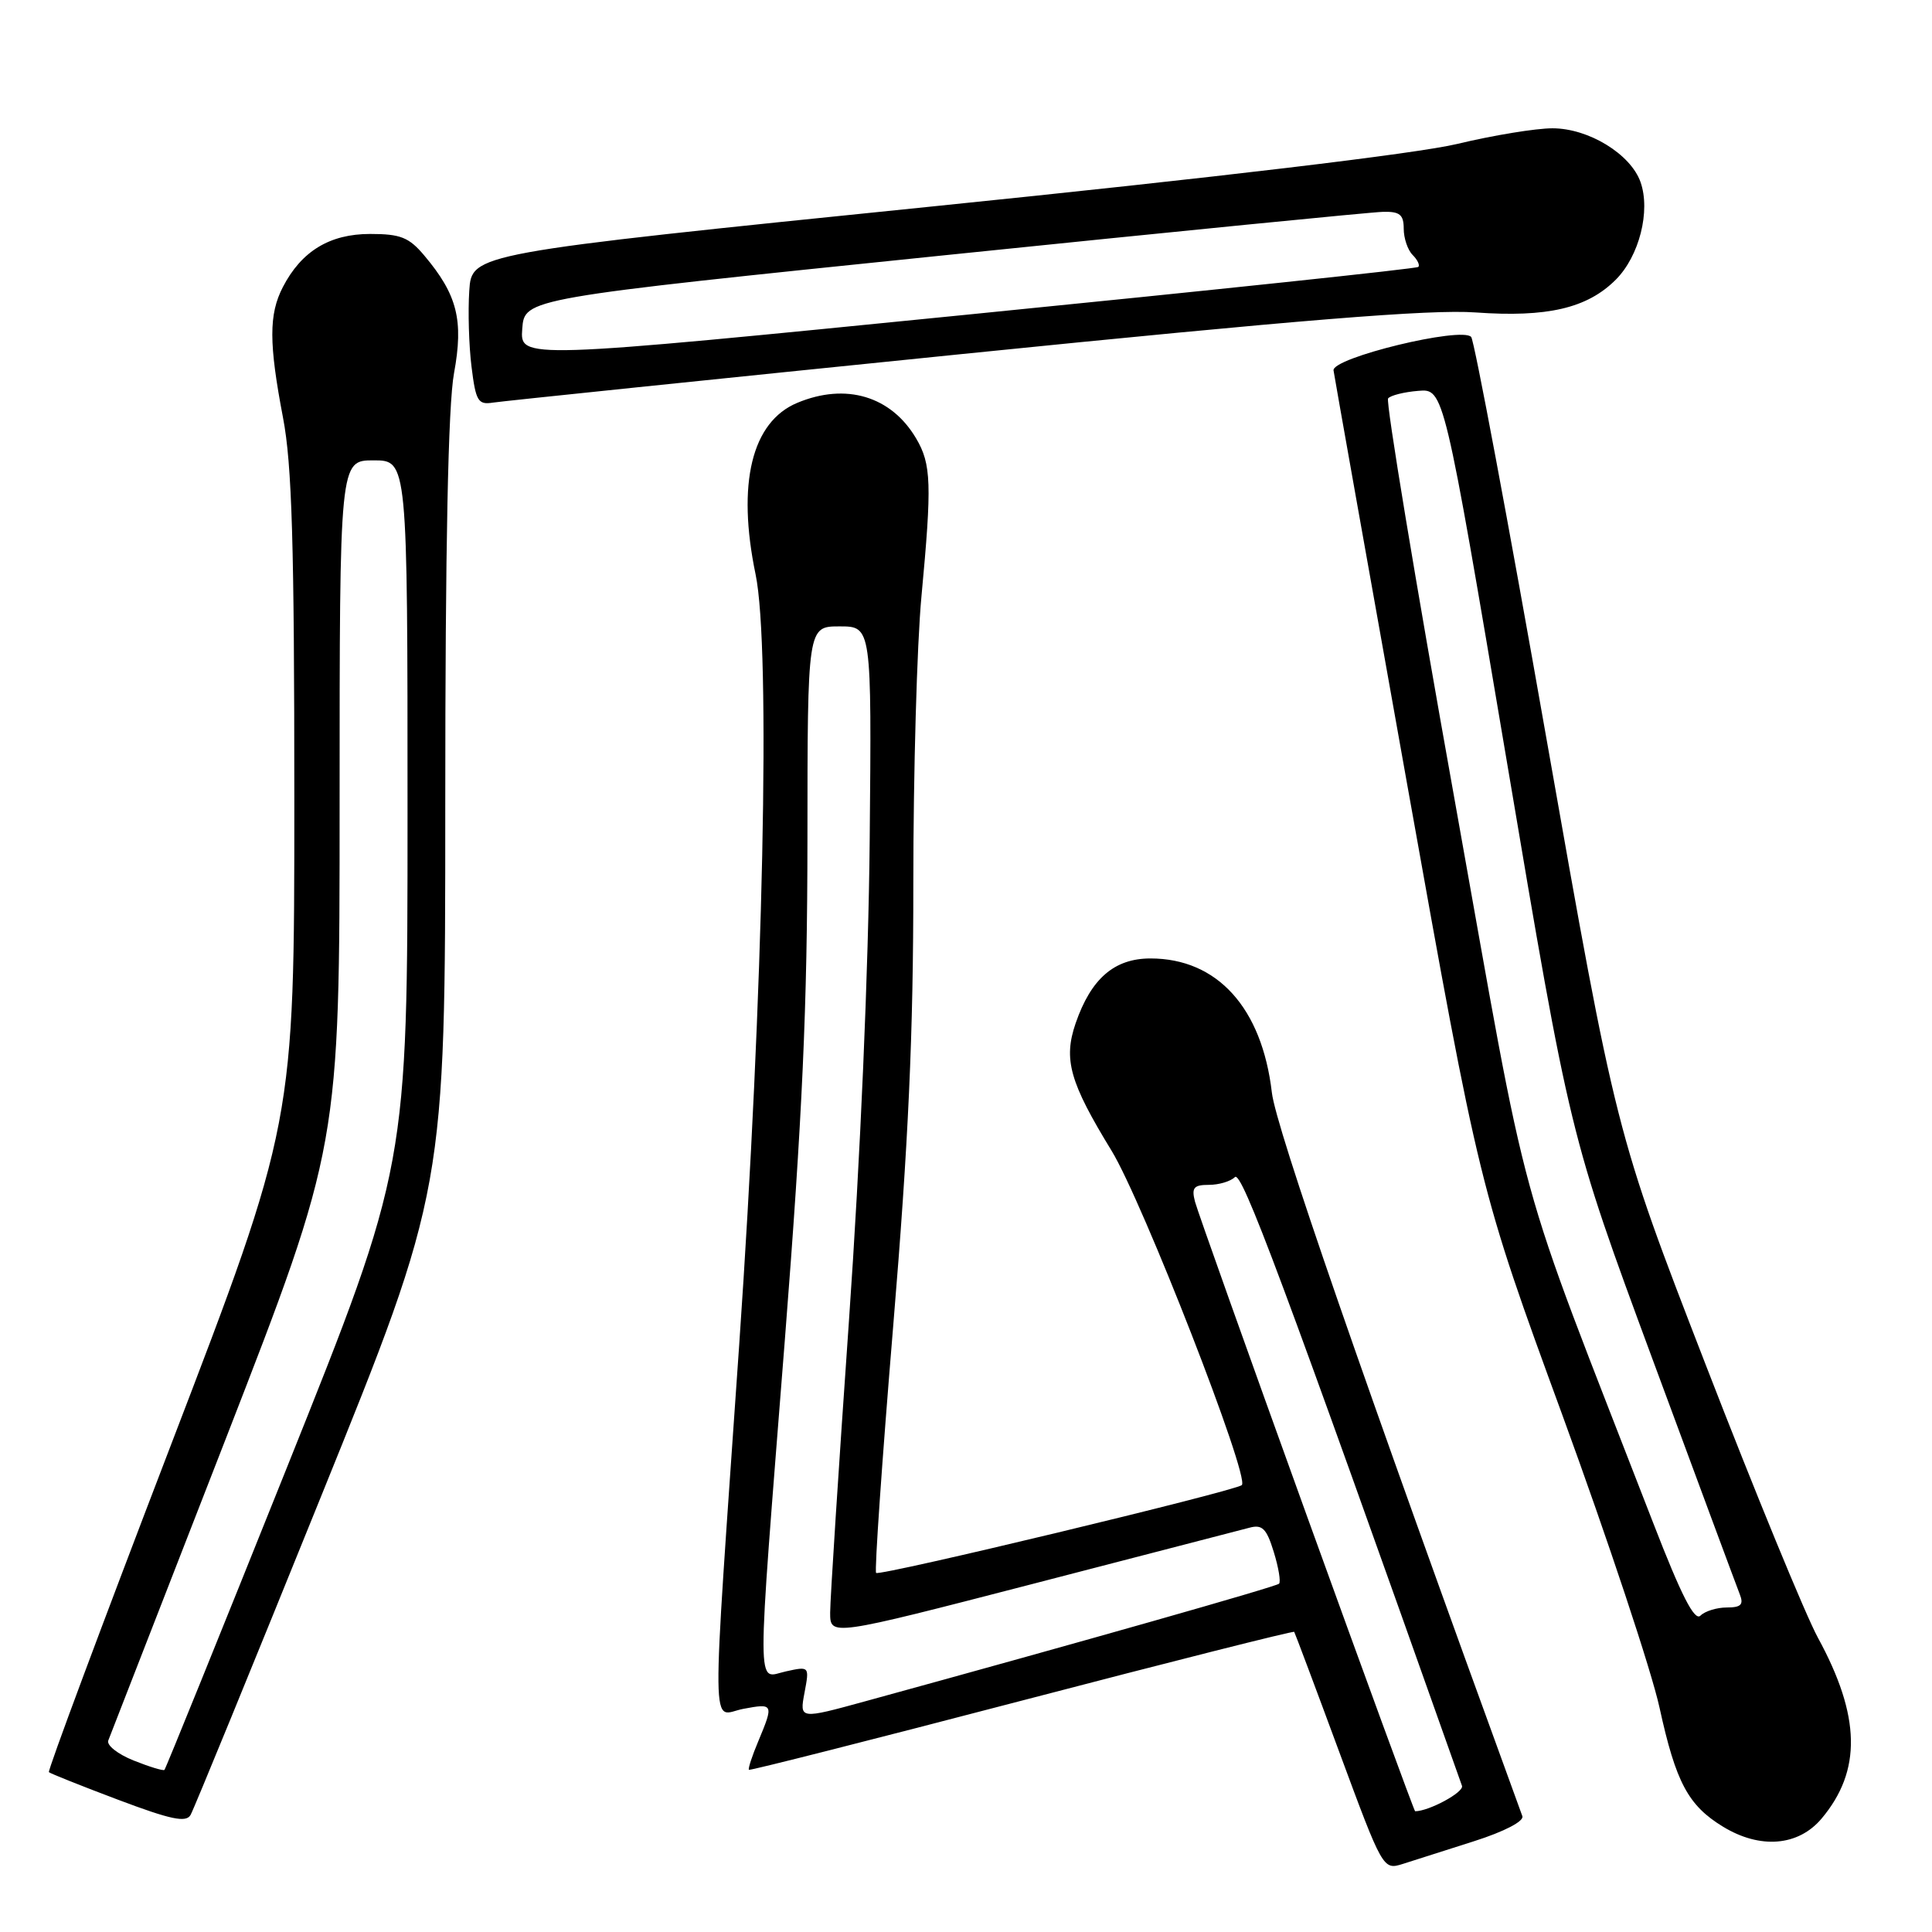 <?xml version="1.0" encoding="UTF-8" standalone="no"?>
<!DOCTYPE svg PUBLIC "-//W3C//DTD SVG 1.1//EN" "http://www.w3.org/Graphics/SVG/1.1/DTD/svg11.dtd" >
<svg xmlns="http://www.w3.org/2000/svg" xmlns:xlink="http://www.w3.org/1999/xlink" version="1.1" viewBox="0 0 256 256">
 <g >
 <path fill="currentColor"
d=" M 195.32 243.97 C 199.34 242.69 201.96 241.32 201.72 240.65 C 180.44 182.28 169.07 149.44 168.53 144.78 C 167.22 133.54 161.30 127.00 152.44 127.00 C 147.65 127.00 144.57 129.67 142.53 135.58 C 140.88 140.38 141.74 143.41 147.29 152.48 C 151.39 159.18 165.63 195.71 164.55 196.78 C 163.79 197.54 116.56 208.89 116.09 208.42 C 115.86 208.19 116.88 193.49 118.35 175.75 C 120.38 151.34 121.03 137.06 121.02 117.00 C 121.02 102.42 121.50 85.33 122.10 79.00 C 123.49 64.14 123.41 61.50 121.39 58.09 C 118.08 52.48 112.08 50.69 105.64 53.38 C 99.60 55.90 97.62 64.08 100.12 76.11 C 102.14 85.82 101.16 131.72 97.95 178.16 C 94.22 232.15 94.16 227.25 98.50 226.43 C 102.49 225.68 102.54 225.78 100.49 230.69 C 99.65 232.68 99.09 234.40 99.24 234.51 C 99.38 234.63 115.65 230.50 135.40 225.34 C 155.14 220.18 171.38 216.08 171.49 216.23 C 171.59 216.38 174.28 223.54 177.46 232.15 C 183.23 247.74 183.26 247.80 185.88 246.98 C 187.32 246.53 191.57 245.17 195.32 243.97 Z  M 241.37 240.97 C 246.70 234.63 246.56 227.42 240.88 217.00 C 239.23 213.97 232.54 197.69 226.00 180.80 C 214.12 150.11 214.12 150.11 204.90 97.80 C 199.84 69.04 195.35 45.12 194.94 44.65 C 193.70 43.23 176.47 47.41 176.70 49.08 C 176.81 49.86 181.21 74.58 186.47 104.00 C 196.04 157.50 196.04 157.50 207.02 187.50 C 213.05 204.00 218.85 221.45 219.90 226.29 C 222.06 236.17 223.69 239.23 228.30 242.04 C 233.23 245.05 238.29 244.63 241.37 240.97 Z  M 42.50 198.39 C 59.00 157.61 59.00 157.61 59.00 106.67 C 59.00 72.39 59.38 53.68 60.16 49.45 C 61.45 42.43 60.60 39.06 56.23 33.87 C 54.20 31.45 53.08 31.00 49.05 31.00 C 43.69 31.00 39.94 33.28 37.48 38.04 C 35.61 41.65 35.62 45.49 37.50 55.34 C 38.69 61.54 39.00 72.09 39.00 106.00 C 39.00 148.82 39.00 148.82 22.58 191.65 C 13.54 215.21 6.30 234.63 6.48 234.82 C 6.67 235.00 10.80 236.65 15.66 238.48 C 22.64 241.11 24.66 241.54 25.25 240.49 C 25.67 239.76 33.43 220.82 42.50 198.39 Z  M 127.50 46.91 C 172.19 42.38 189.54 40.97 195.51 41.40 C 205.02 42.08 210.31 40.85 214.10 37.06 C 217.21 33.95 218.73 27.96 217.38 24.13 C 216.07 20.41 210.49 17.00 205.71 17.00 C 203.51 17.00 197.84 17.93 193.10 19.07 C 187.77 20.35 161.30 23.51 123.50 27.36 C 62.50 33.58 62.50 33.58 62.18 38.54 C 62.00 41.27 62.13 45.80 62.48 48.60 C 63.04 53.15 63.35 53.66 65.30 53.35 C 66.51 53.16 94.50 50.26 127.50 46.91 Z  M 173.13 200.75 C 165.33 179.16 158.68 160.48 158.35 159.25 C 157.86 157.38 158.17 157.00 160.18 157.00 C 161.51 157.00 163.06 156.54 163.63 155.97 C 164.53 155.07 169.93 169.53 193.72 236.63 C 194.02 237.47 189.34 240.00 187.51 240.00 C 187.40 240.00 180.93 222.34 173.13 200.75 Z  M 106.60 224.30 C 107.26 220.79 107.26 220.78 104.13 221.47 C 100.20 222.33 100.21 225.78 104.00 177.50 C 106.33 147.76 106.98 133.36 106.99 111.25 C 107.00 83.00 107.00 83.00 111.25 83.00 C 115.50 83.00 115.50 83.00 115.24 111.25 C 115.08 128.42 114.00 153.44 112.49 175.02 C 111.12 194.56 110.00 211.95 110.00 213.68 C 110.00 216.82 110.00 216.82 136.75 209.90 C 151.46 206.09 164.43 202.73 165.56 202.43 C 167.26 201.97 167.83 202.54 168.78 205.64 C 169.42 207.71 169.73 209.60 169.48 209.85 C 169.09 210.24 143.44 217.53 114.72 225.41 C 105.94 227.82 105.94 227.82 106.60 224.30 Z  M 219.07 201.83 C 200.28 153.35 203.04 163.38 192.66 105.50 C 187.53 76.90 183.60 53.18 183.93 52.79 C 184.26 52.39 186.06 51.94 187.93 51.79 C 191.32 51.50 191.32 51.50 199.68 101.00 C 208.03 150.50 208.03 150.50 218.93 180.00 C 224.93 196.22 230.15 210.29 230.53 211.25 C 231.07 212.62 230.70 213.00 228.81 213.00 C 227.48 213.00 225.91 213.49 225.32 214.08 C 224.54 214.86 222.78 211.41 219.07 201.83 Z  M 17.69 233.27 C 15.60 232.43 14.09 231.24 14.35 230.62 C 14.60 230.00 21.60 212.02 29.91 190.66 C 45.00 151.81 45.00 151.81 45.00 106.41 C 45.00 61.00 45.00 61.00 49.50 61.00 C 54.00 61.00 54.00 61.00 54.00 107.77 C 54.00 154.54 54.00 154.54 38.04 194.40 C 29.26 216.32 21.95 234.37 21.79 234.52 C 21.63 234.67 19.79 234.11 17.69 233.27 Z  M 69.20 43.57 C 69.50 39.54 69.50 39.54 125.00 33.84 C 155.53 30.70 181.74 28.10 183.25 28.07 C 185.47 28.01 186.00 28.44 186.00 30.30 C 186.00 31.57 186.53 33.13 187.18 33.78 C 187.83 34.43 188.17 35.15 187.93 35.37 C 187.69 35.60 160.82 38.44 128.20 41.69 C 68.90 47.61 68.90 47.61 69.20 43.57 Z "/>
</g>
</svg>